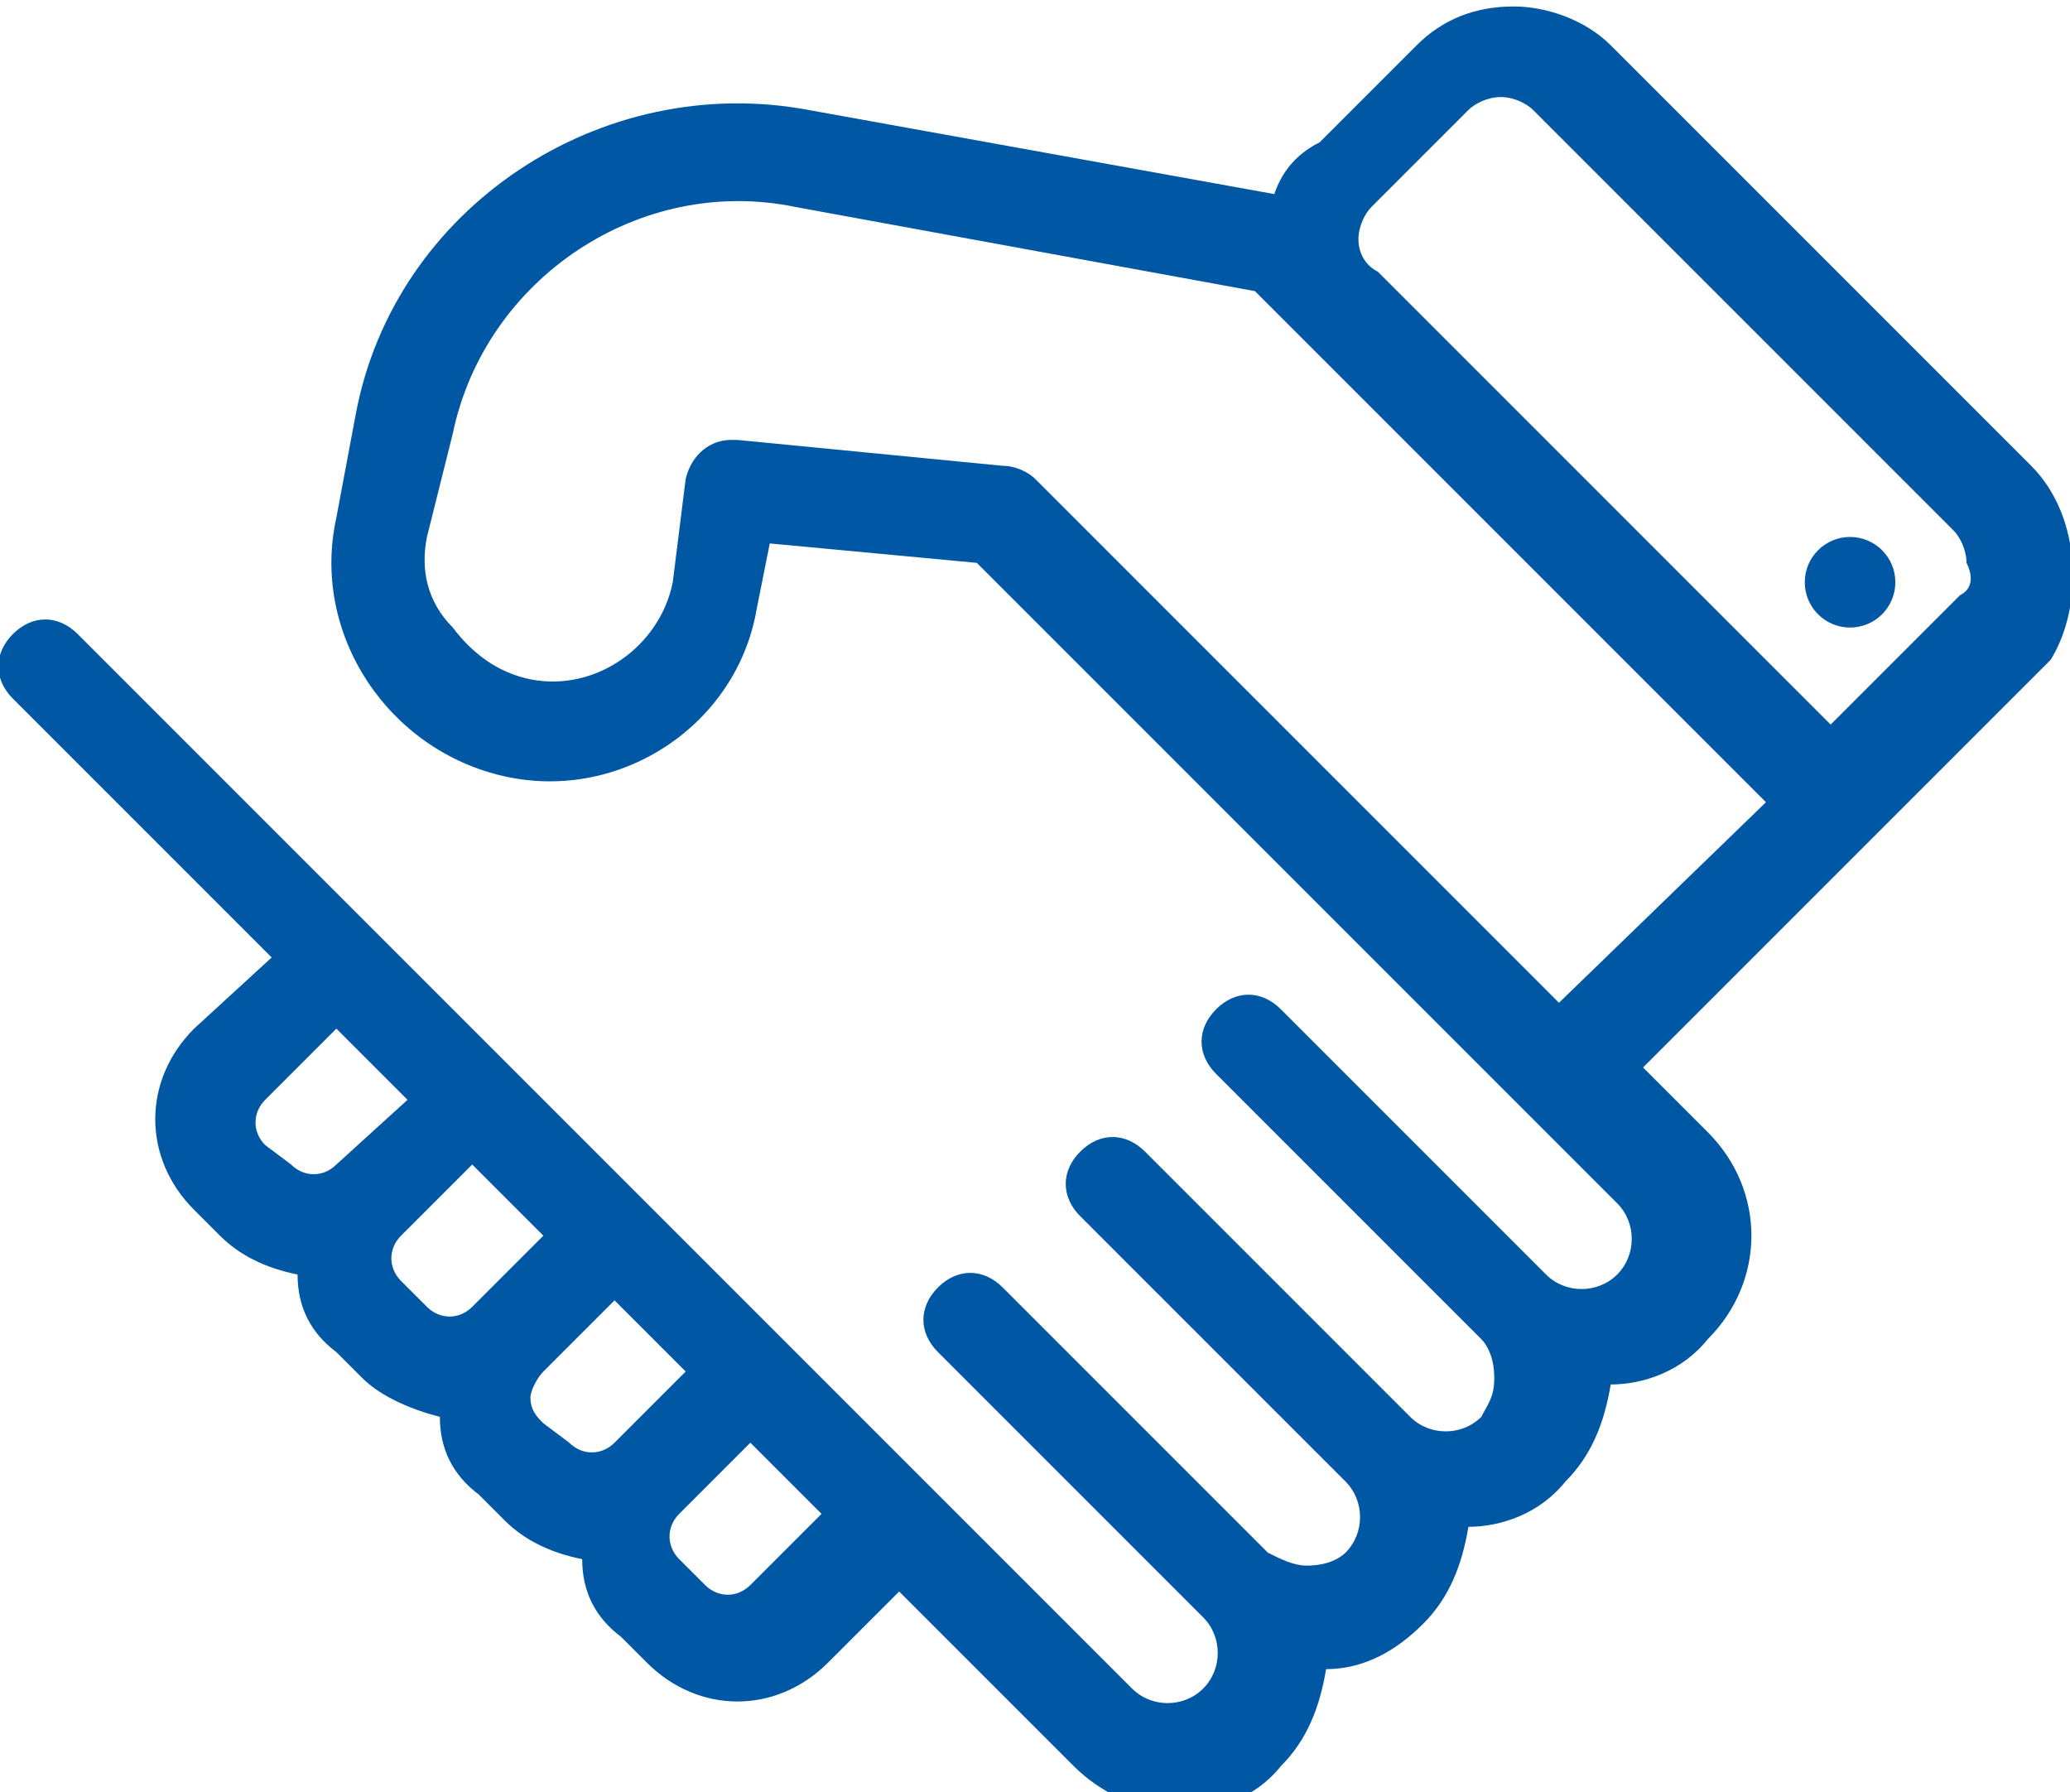 <!-- Generator: Adobe Illustrator 19.1.0, SVG Export Plug-In  -->
<svg version="1.1"
	 xmlns="http://www.w3.org/2000/svg" xmlns:xlink="http://www.w3.org/1999/xlink" xmlns:a="http://ns.adobe.com/AdobeSVGViewerExtensions/3.0/"
	 x="0px" y="0px" width="32px" height="27.7px" viewBox="0 0 32 27.7" enable-background="new 0 0 32 27.7" xml:space="preserve">
<defs>
</defs>
<g id="XMLID_1_">
	<path id="XMLID_3_" fill="#0058A4" d="M31.4,7.2l-6.5-6.5c-0.4-0.4-1-0.6-1.5-0.6c-0.6,0-1.1,0.2-1.5,0.6l-1.5,1.5
		C20,2.4,19.8,2.7,19.7,3l-7.2-1.3l0,0c-3.2-0.6-6.4,1.5-7,4.7L5.2,8C4.8,9.8,6,11.6,7.8,12c1.8,0.4,3.6-0.8,3.9-2.6l0.2-1l3.2,0.3
		l8.4,8.4l1.5,1.5c0.3,0.3,0.3,0.8,0,1.1c-0.3,0.3-0.8,0.3-1.1,0l-4.1-4.1c-0.3-0.3-0.7-0.3-1,0c-0.3,0.3-0.3,0.7,0,1l4.1,4.1
		c0.1,0.1,0.2,0.3,0.2,0.6s-0.1,0.4-0.2,0.6c-0.3,0.3-0.8,0.3-1.1,0l-4.1-4.1c-0.3-0.3-0.7-0.3-1,0c-0.3,0.3-0.3,0.7,0,1l4.1,4.1
		c0.3,0.3,0.3,0.8,0,1.1c-0.1,0.1-0.3,0.2-0.6,0.2c-0.2,0-0.4-0.1-0.6-0.2l-4.1-4.1c-0.3-0.3-0.7-0.3-1,0c-0.3,0.3-0.3,0.7,0,1
		l4.1,4.1c0.3,0.3,0.3,0.8,0,1.1c-0.3,0.3-0.8,0.3-1.1,0L3.1,11.7L1.2,9.8c-0.3-0.3-0.7-0.3-1,0c-0.3,0.3-0.3,0.7,0,1l1.9,1.9
		l2.1,2.1L3,15.9c-0.4,0.4-0.6,0.9-0.6,1.4s0.2,1,0.6,1.4l0.4,0.4c0.3,0.3,0.7,0.5,1.2,0.6c0,0.5,0.2,0.9,0.6,1.2l0.4,0.4
		c0.3,0.3,0.8,0.5,1.2,0.6c0,0.5,0.2,0.9,0.6,1.2l0.4,0.4c0.3,0.3,0.7,0.5,1.2,0.6c0,0.5,0.2,0.9,0.6,1.2l0.4,0.4
		c0.4,0.4,0.9,0.6,1.4,0.6c0.5,0,1-0.2,1.4-0.6l1.1-1.1l2.7,2.7c0.4,0.4,1,0.7,1.6,0.7s1.2-0.2,1.6-0.7c0.4-0.4,0.6-0.9,0.7-1.5
		c0.6,0,1.1-0.3,1.5-0.7c0.4-0.4,0.6-0.9,0.7-1.5c0.5,0,1.1-0.2,1.5-0.7c0.4-0.4,0.6-0.9,0.7-1.5c0.5,0,1.1-0.2,1.5-0.7
		c0.9-0.9,0.9-2.3,0-3.2l-1-1l3.7-3.7l2.6-2.6C32.2,9.4,32.2,8,31.4,7.2L31.4,7.2z M4.1,17.7c-0.2-0.2-0.2-0.5,0-0.7l1.1-1.1L6.3,17
		L5.2,18c-0.2,0.2-0.5,0.2-0.7,0L4.1,17.7z M6.2,19.8c-0.2-0.2-0.2-0.5,0-0.7L7.3,18l1.1,1.1l-1.1,1.1c-0.2,0.2-0.5,0.2-0.7,0
		L6.2,19.8z M8.4,22c-0.1-0.1-0.2-0.2-0.2-0.4c0-0.1,0.1-0.3,0.2-0.4l1.1-1.1l1.1,1.1l-1.1,1.1c-0.2,0.2-0.5,0.2-0.7,0L8.4,22
		L8.4,22z M11.6,24.5c-0.2,0.2-0.5,0.2-0.7,0l-0.4-0.4c-0.2-0.2-0.2-0.5,0-0.7l1.1-1.1l1.1,1.1L11.6,24.5z M24.1,15.5L16,7.4
		c-0.1-0.1-0.3-0.2-0.5-0.2l-4.1-0.4c0,0,0,0-0.1,0c-0.3,0-0.6,0.2-0.7,0.6L10.4,9c-0.2,1-1.2,1.7-2.2,1.5c-0.5-0.1-0.9-0.4-1.2-0.8
		C6.6,9.3,6.5,8.8,6.6,8.3L7,6.7c0.5-2.4,2.9-4,5.3-3.5c0,0,0,0,0,0l7.1,1.3l0.9,0.9l7,7L24.1,15.5z M30.3,9.2l-2,2l-7-7
		C21.1,4.1,21,3.9,21,3.7c0-0.2,0.1-0.4,0.2-0.5l1.5-1.5c0.1-0.1,0.3-0.2,0.5-0.2c0.2,0,0.4,0.1,0.5,0.2l6.5,6.5
		c0.1,0.1,0.2,0.3,0.2,0.5C30.5,8.9,30.5,9.1,30.3,9.2L30.3,9.2z"/>
	<circle id="XMLID_2_" fill="#0058A4" cx="28.6" cy="9" r="0.7"/>
</g>
</svg>
